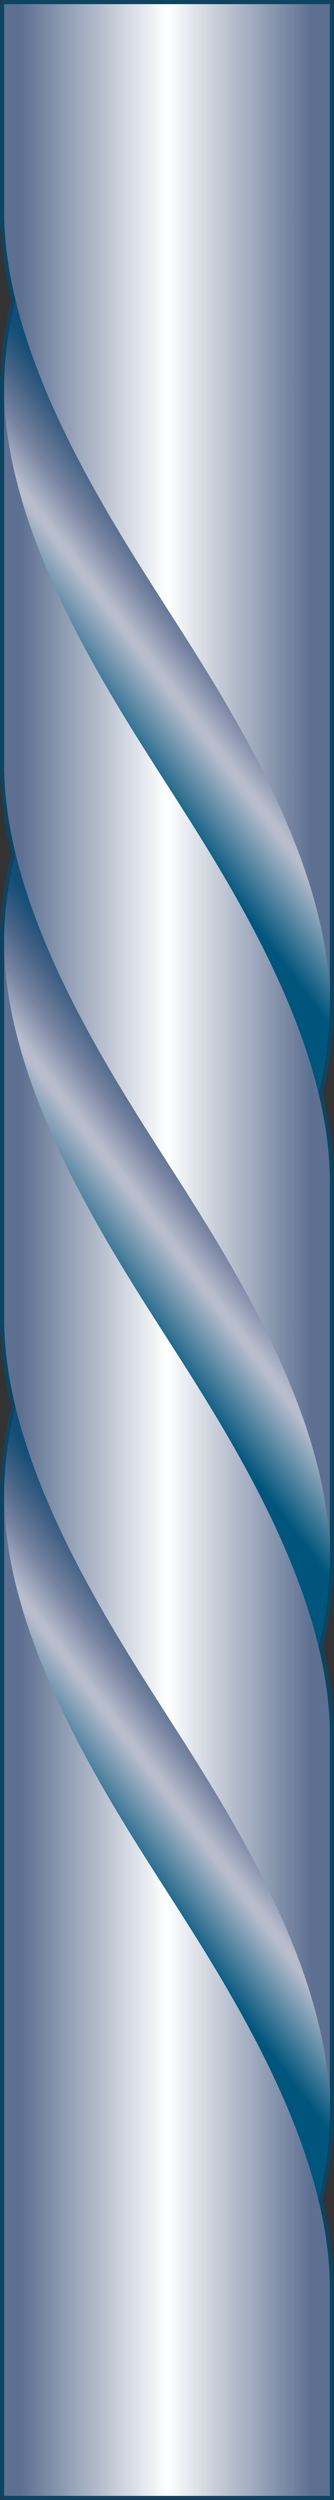 <?xml version="1.0" encoding="utf-8"?>
<!-- Generator: Adobe Illustrator 13.0.2, SVG Export Plug-In . SVG Version: 6.00 Build 14948)  -->
<!DOCTYPE svg PUBLIC "-//W3C//DTD SVG 1.1//EN" "http://www.w3.org/Graphics/SVG/1.1/DTD/svg11.dtd">
<svg version="1.1" id="drawing" xmlns="http://www.w3.org/2000/svg" xmlns:xlink="http://www.w3.org/1999/xlink" x="0px" y="0px"
	 width="80.766px" height="602.779px" viewBox="0 0 80.766 602.779" enable-background="new 0 0 80.766 602.779"
	 xml:space="preserve">
<rect x="0" y="0" width="80.766" height="602.779" fill="#333333" stroke="none"/>
<g>
	<path fill="none" stroke="#0E4461" stroke-width="2" stroke-linecap="round" stroke-linejoin="round" d="M1,601.779h78.766v-50.064
		c0-6.997-1.018-14.133-2.742-21.25c1.725-7.117,2.742-14.253,2.742-21.25v-90.95c0-6.998-1.018-14.133-2.742-21.25
		c1.725-7.117,2.742-14.252,2.742-21.25v-90.949c0-6.998-1.018-14.133-2.742-21.25c1.725-7.117,2.742-14.252,2.742-21.25V1H1v50.065
		c0,6.998,1.018,14.132,2.742,21.25C2.018,79.432,1,86.566,1,93.564v90.95c0,6.998,1.018,14.133,2.742,21.25
		C2.018,212.881,1,220.016,1,227.014v90.95c0,6.997,1.018,14.132,2.742,21.25C2.018,346.332,1,353.465,1,360.463V601.779z"/>
	<linearGradient id="SVGID_1_" gradientUnits="userSpaceOnUse" x1="1" y1="301.389" x2="79.766" y2="301.389">
		<stop  offset="0.05" style="stop-color:#5D7091"/>
		<stop  offset="0.5" style="stop-color:#FFFFFF"/>
		<stop  offset="0.945" style="stop-color:#5D7091"/>
	</linearGradient>
	<path fill="url(#SVGID_1_)" d="M1,601.779h78.766v-50.064c0-6.997-1.018-14.133-2.742-21.25c1.725-7.117,2.742-14.253,2.742-21.25
		v-90.95c0-6.998-1.018-14.133-2.742-21.25c1.725-7.117,2.742-14.252,2.742-21.25v-90.949c0-6.998-1.018-14.133-2.742-21.25
		c1.725-7.117,2.742-14.252,2.742-21.25V1H1v50.065c0,6.998,1.018,14.132,2.742,21.25C2.018,79.432,1,86.566,1,93.564v90.95
		c0,6.998,1.018,14.133,2.742,21.25C2.018,212.881,1,220.016,1,227.014v90.95c0,6.997,1.018,14.132,2.742,21.25
		C2.018,346.332,1,353.465,1,360.463V601.779z"/>
	<linearGradient id="SVGID_2_" gradientUnits="userSpaceOnUse" x1="27.275" y1="177.864" x2="62.276" y2="151.364">
		<stop  offset="0" style="stop-color:#00557C"/>
		<stop  offset="0.396" style="stop-color:#B7BDCD"/>
		<stop  offset="0.434" style="stop-color:#B7BDCD"/>
		<stop  offset="0.612" style="stop-color:#7784A1"/>
		<stop  offset="0.766" style="stop-color:#486487"/>
		<stop  offset="0.88" style="stop-color:#23537A"/>
		<stop  offset="0.94" style="stop-color:#114D75"/>
	</linearGradient>
	<path fill="url(#SVGID_2_)" d="M77.023,263.565c1.725-7.117,2.742-14.252,2.742-21.25c0-34.85-24.933-73.1-39.383-95.625
		c-11.549-18.002-29.779-46.048-36.641-74.375C2.018,79.432,1,86.566,1,93.564c0,34.85,24.934,73.1,39.383,95.625
		C51.932,207.192,70.163,235.237,77.023,263.565z"/>
	<linearGradient id="SVGID_3_" gradientUnits="userSpaceOnUse" x1="27.275" y1="311.312" x2="62.275" y2="284.812">
		<stop  offset="0" style="stop-color:#00557C"/>
		<stop  offset="0.396" style="stop-color:#B7BDCD"/>
		<stop  offset="0.434" style="stop-color:#B7BDCD"/>
		<stop  offset="0.612" style="stop-color:#7784A1"/>
		<stop  offset="0.766" style="stop-color:#486487"/>
		<stop  offset="0.88" style="stop-color:#23537A"/>
		<stop  offset="0.94" style="stop-color:#114D75"/>
	</linearGradient>
	<path fill="url(#SVGID_3_)" d="M77.023,397.014c1.725-7.117,2.742-14.252,2.742-21.25c0-34.85-24.933-73.1-39.383-95.625
		c-11.549-18.002-29.779-46.048-36.641-74.375C2.018,212.881,1,220.016,1,227.014c0,34.85,24.934,73.1,39.383,95.625
		C51.932,340.641,70.163,368.686,77.023,397.014z"/>
	<linearGradient id="SVGID_4_" gradientUnits="userSpaceOnUse" x1="27.275" y1="444.763" x2="62.275" y2="418.263">
		<stop  offset="0" style="stop-color:#00557C"/>
		<stop  offset="0.396" style="stop-color:#B7BDCD"/>
		<stop  offset="0.434" style="stop-color:#B7BDCD"/>
		<stop  offset="0.612" style="stop-color:#7784A1"/>
		<stop  offset="0.766" style="stop-color:#486487"/>
		<stop  offset="0.88" style="stop-color:#23537A"/>
		<stop  offset="0.94" style="stop-color:#114D75"/>
	</linearGradient>
	<path fill="url(#SVGID_4_)" d="M77.023,530.464c1.725-7.117,2.742-14.252,2.742-21.25c0-34.85-24.933-73.101-39.383-95.625
		c-11.549-18.002-29.779-46.048-36.641-74.375C2.018,346.331,1,353.465,1,360.463c0,34.851,24.934,73.101,39.383,95.626
		C51.932,474.091,70.163,502.136,77.023,530.464z"/>
</g>
</svg>
